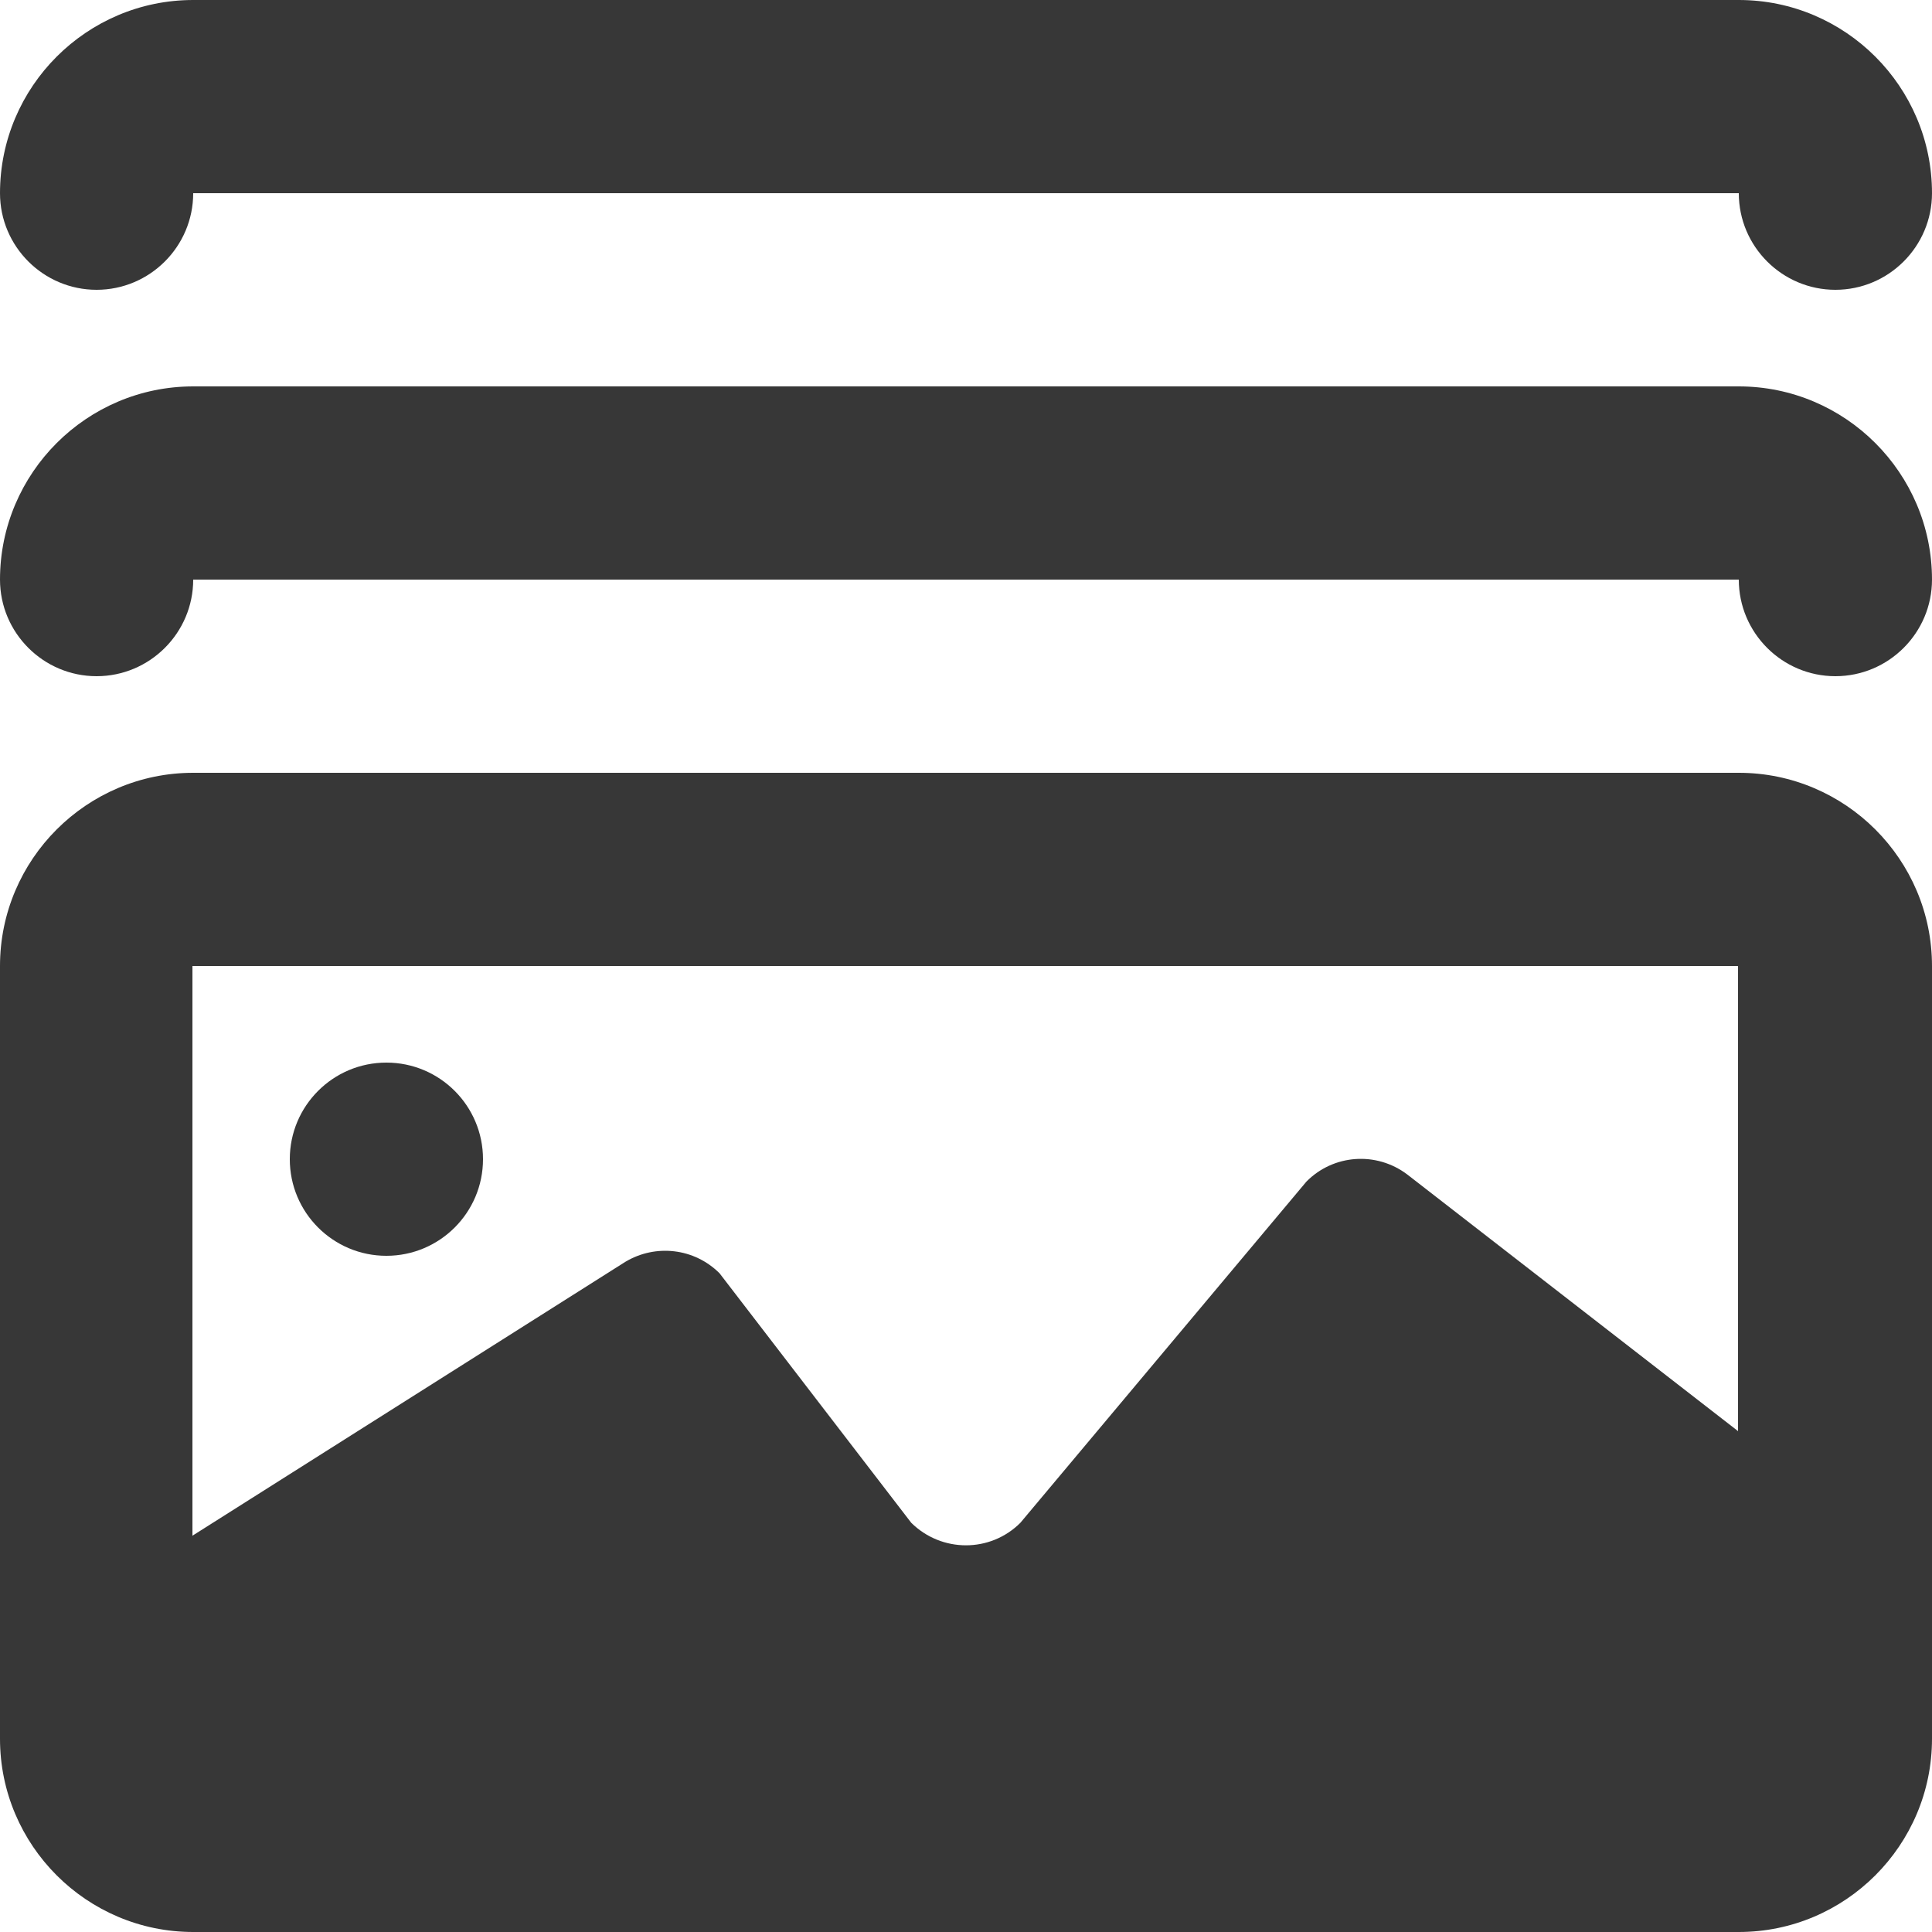 <?xml version="1.0" encoding="utf-8"?>
<!-- Generator: Adobe Illustrator 19.0.0, SVG Export Plug-In . SVG Version: 6.00 Build 0)  -->
<svg version="1.1" id="Layer_1" xmlns="http://www.w3.org/2000/svg" xmlns:xlink="http://www.w3.org/1999/xlink" x="0px" y="0px"
	 viewBox="-47 79 508 508" style="enable-background:new -47 79 508 508;" xml:space="preserve">
<style type="text/css">
	.st0{fill:#373737;}
</style>
<g>
	<path class="st0" d="M410.2,180.6H3.8c-28,0-50.8,22.8-50.8,50.8c0,14,11.4,25.4,25.4,25.4s25.4-11.4,25.4-25.4h406.4l0,0
		c0,14,11.4,25.4,25.4,25.4s25.4-11.4,25.4-25.4C461,203.4,438.2,180.6,410.2,180.6z"/>
	<path class="st0" d="M-21.6,155.2c14,0,25.4-11.4,25.4-25.4h406.4l0,0c0,14,11.4,25.4,25.4,25.4s25.4-11.4,25.4-25.4
		c0-28-22.8-50.8-50.8-50.8H3.8c-28,0-50.8,22.8-50.8,50.8C-47,143.8-35.6,155.2-21.6,155.2z"/>
	<path class="st0" d="M410.2,282.2H3.8c-28,0-50.8,22.8-50.8,50.8v203.2c0,28,22.8,50.8,50.8,50.8h406.4c28,0,50.8-22.8,50.8-50.8
		V333C461,305,438.2,282.2,410.2,282.2z M323,387.8c-8.1-6.1-19.4-5.3-26.5,1.9l-75.2,89.7c-7.9,7.9-20.7,7.9-28.7,0l-50.4-65.6
		c-6.6-6.6-16.8-7.8-24.8-3l-113.8,72V333H410v122.3L323,387.8z"/>
	<circle class="st0" cx="54.6" cy="383.8" r="25.4"/>
</g>
</svg>
